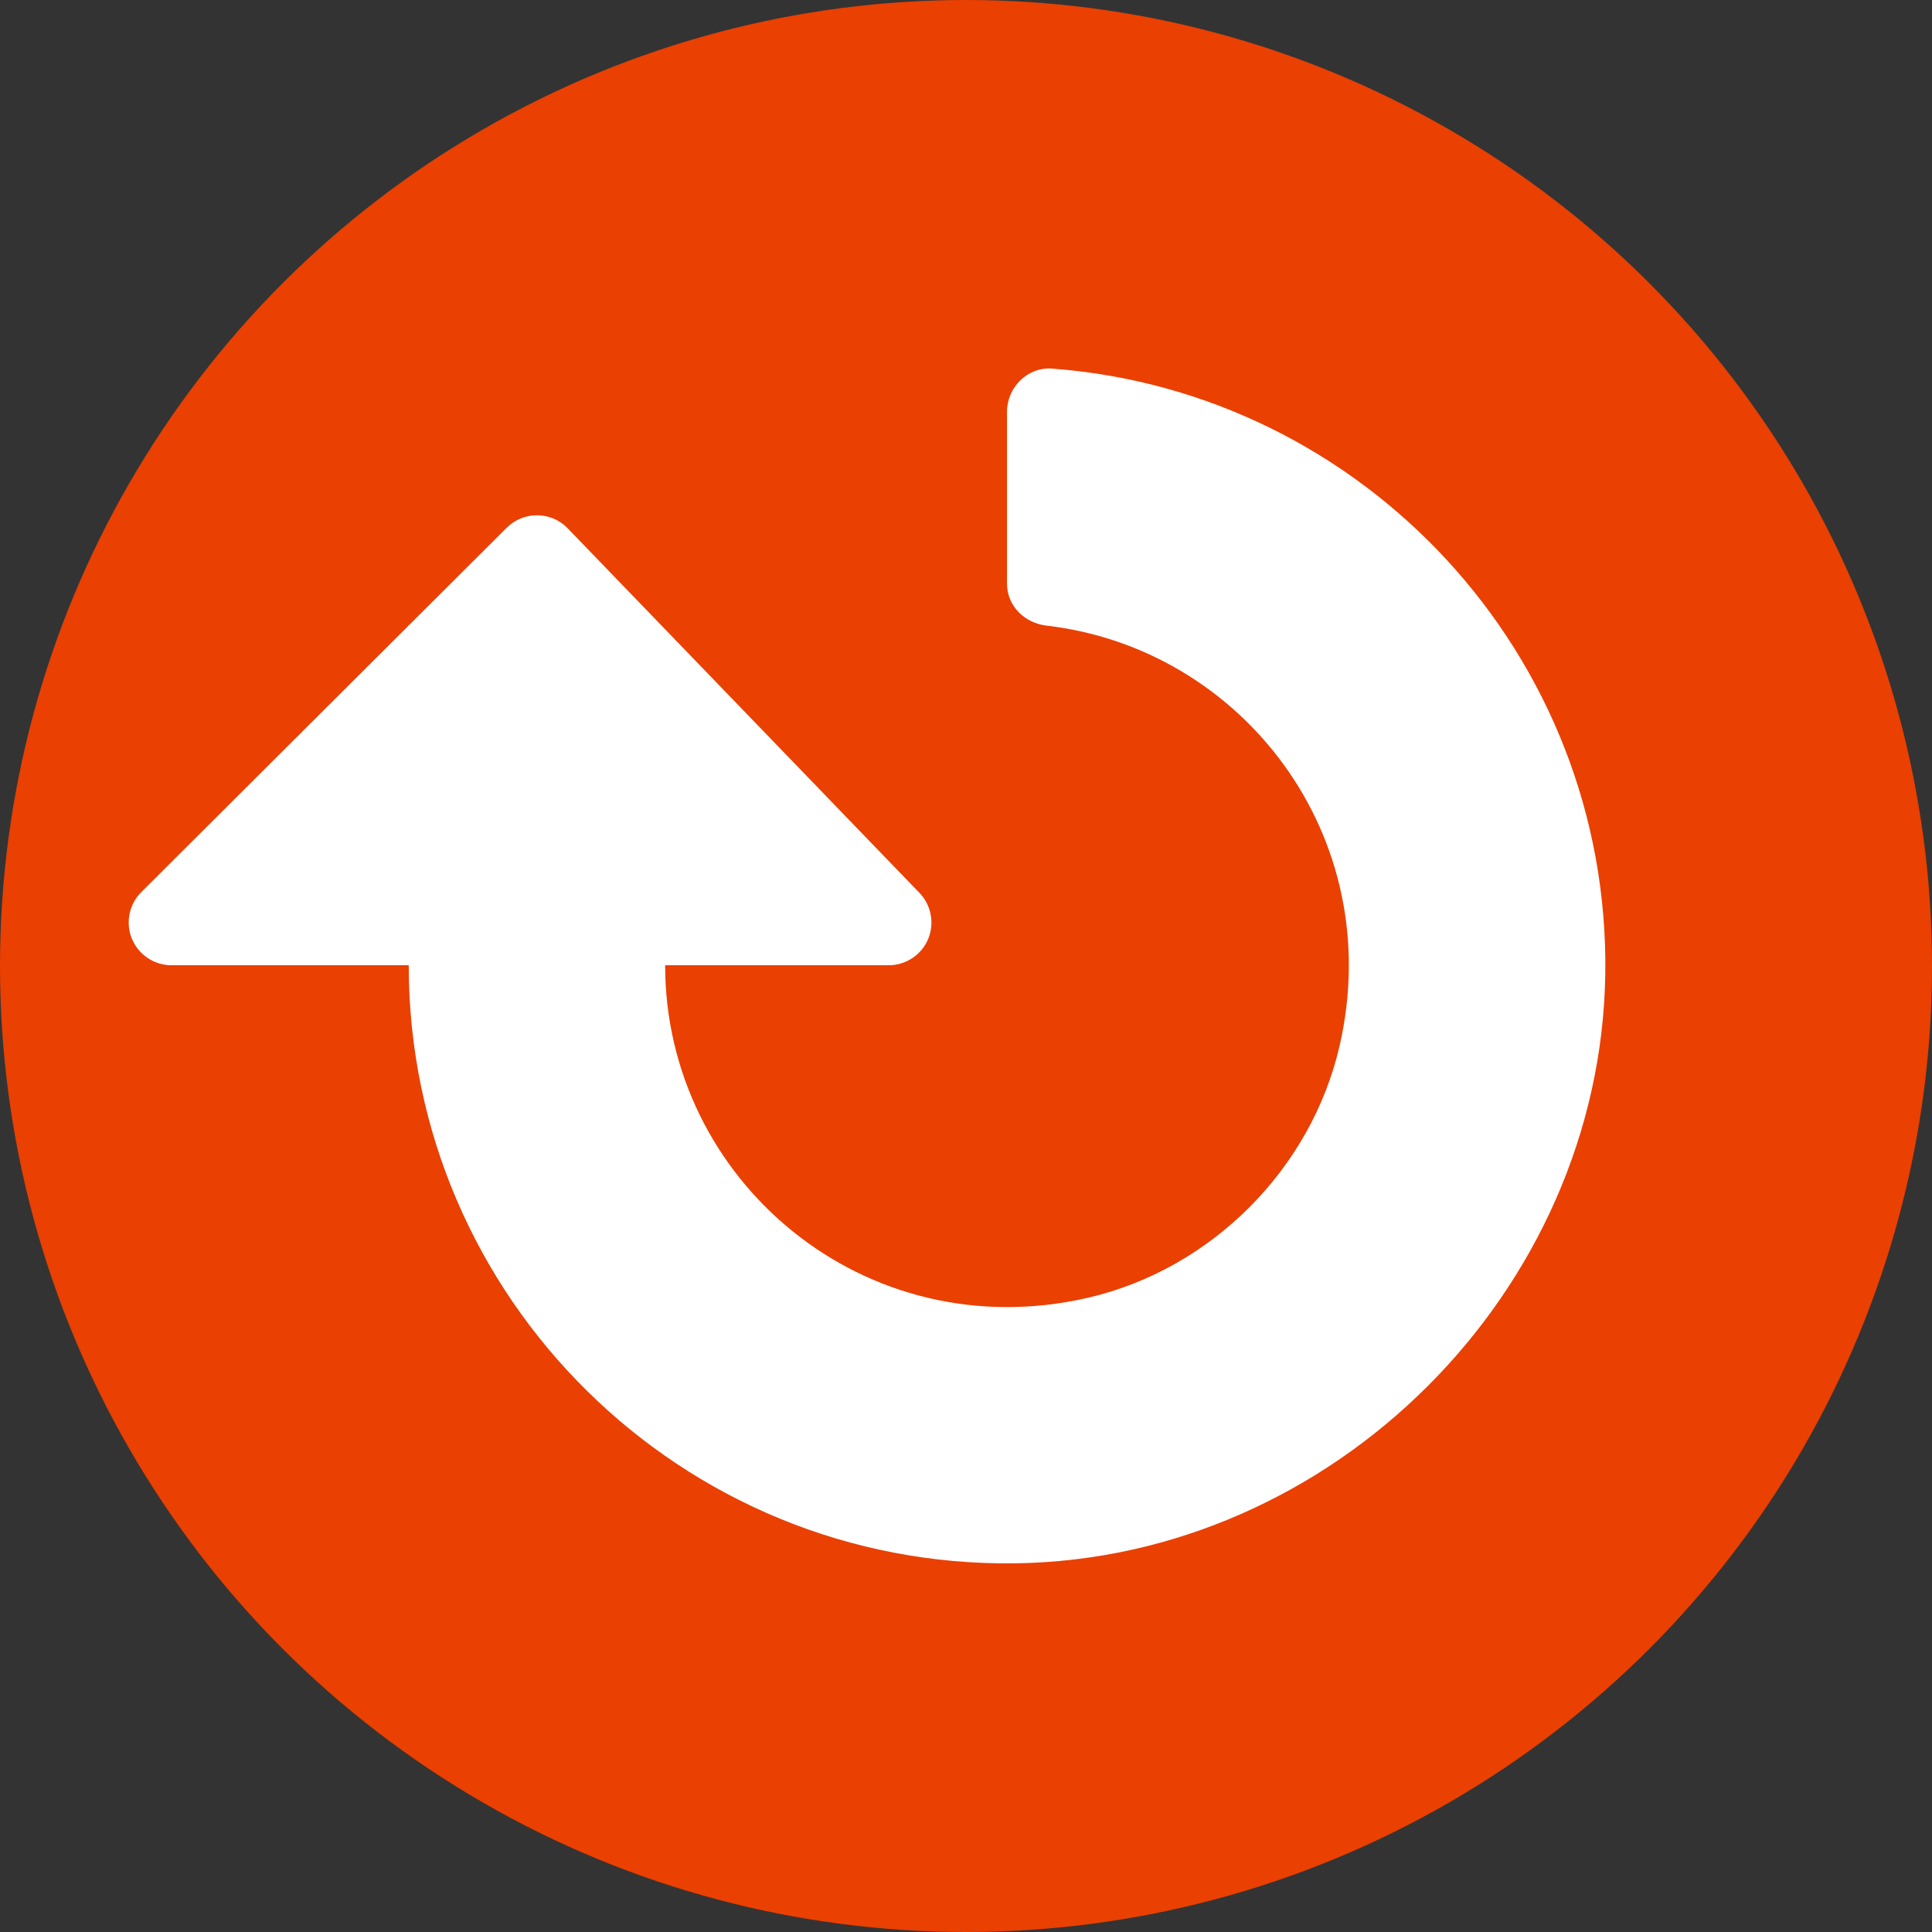 <svg width="18" height="18" viewBox="0 0 18 18" fill="none" xmlns="http://www.w3.org/2000/svg">
<rect x="0" y="0" width="18" height="18" fill="#333333" stroke="none"/>
<circle cx="9" cy="9" r="9" fill="#EA4001"/>
<path d="M9.382 3.837L9.382 5.437C9.382 5.645 9.545 5.805 9.751 5.829C11.572 6.04 12.928 7.791 12.481 9.742C12.217 10.892 11.285 11.825 10.136 12.091C8.054 12.571 6.197 10.994 6.197 8.993L8.28 8.993C8.441 8.993 8.587 8.895 8.648 8.747C8.709 8.598 8.675 8.427 8.561 8.313L5.284 4.917C5.129 4.762 4.876 4.762 4.721 4.917L1.315 8.313C1.202 8.427 1.168 8.598 1.229 8.747C1.291 8.895 1.436 8.993 1.597 8.993L3.808 8.993C3.808 12.093 6.352 14.61 9.463 14.565C12.42 14.523 14.911 12.034 14.956 9.077C15 6.106 12.707 3.651 9.801 3.434C9.574 3.417 9.382 3.609 9.382 3.837Z" fill="white"/>
</svg>
